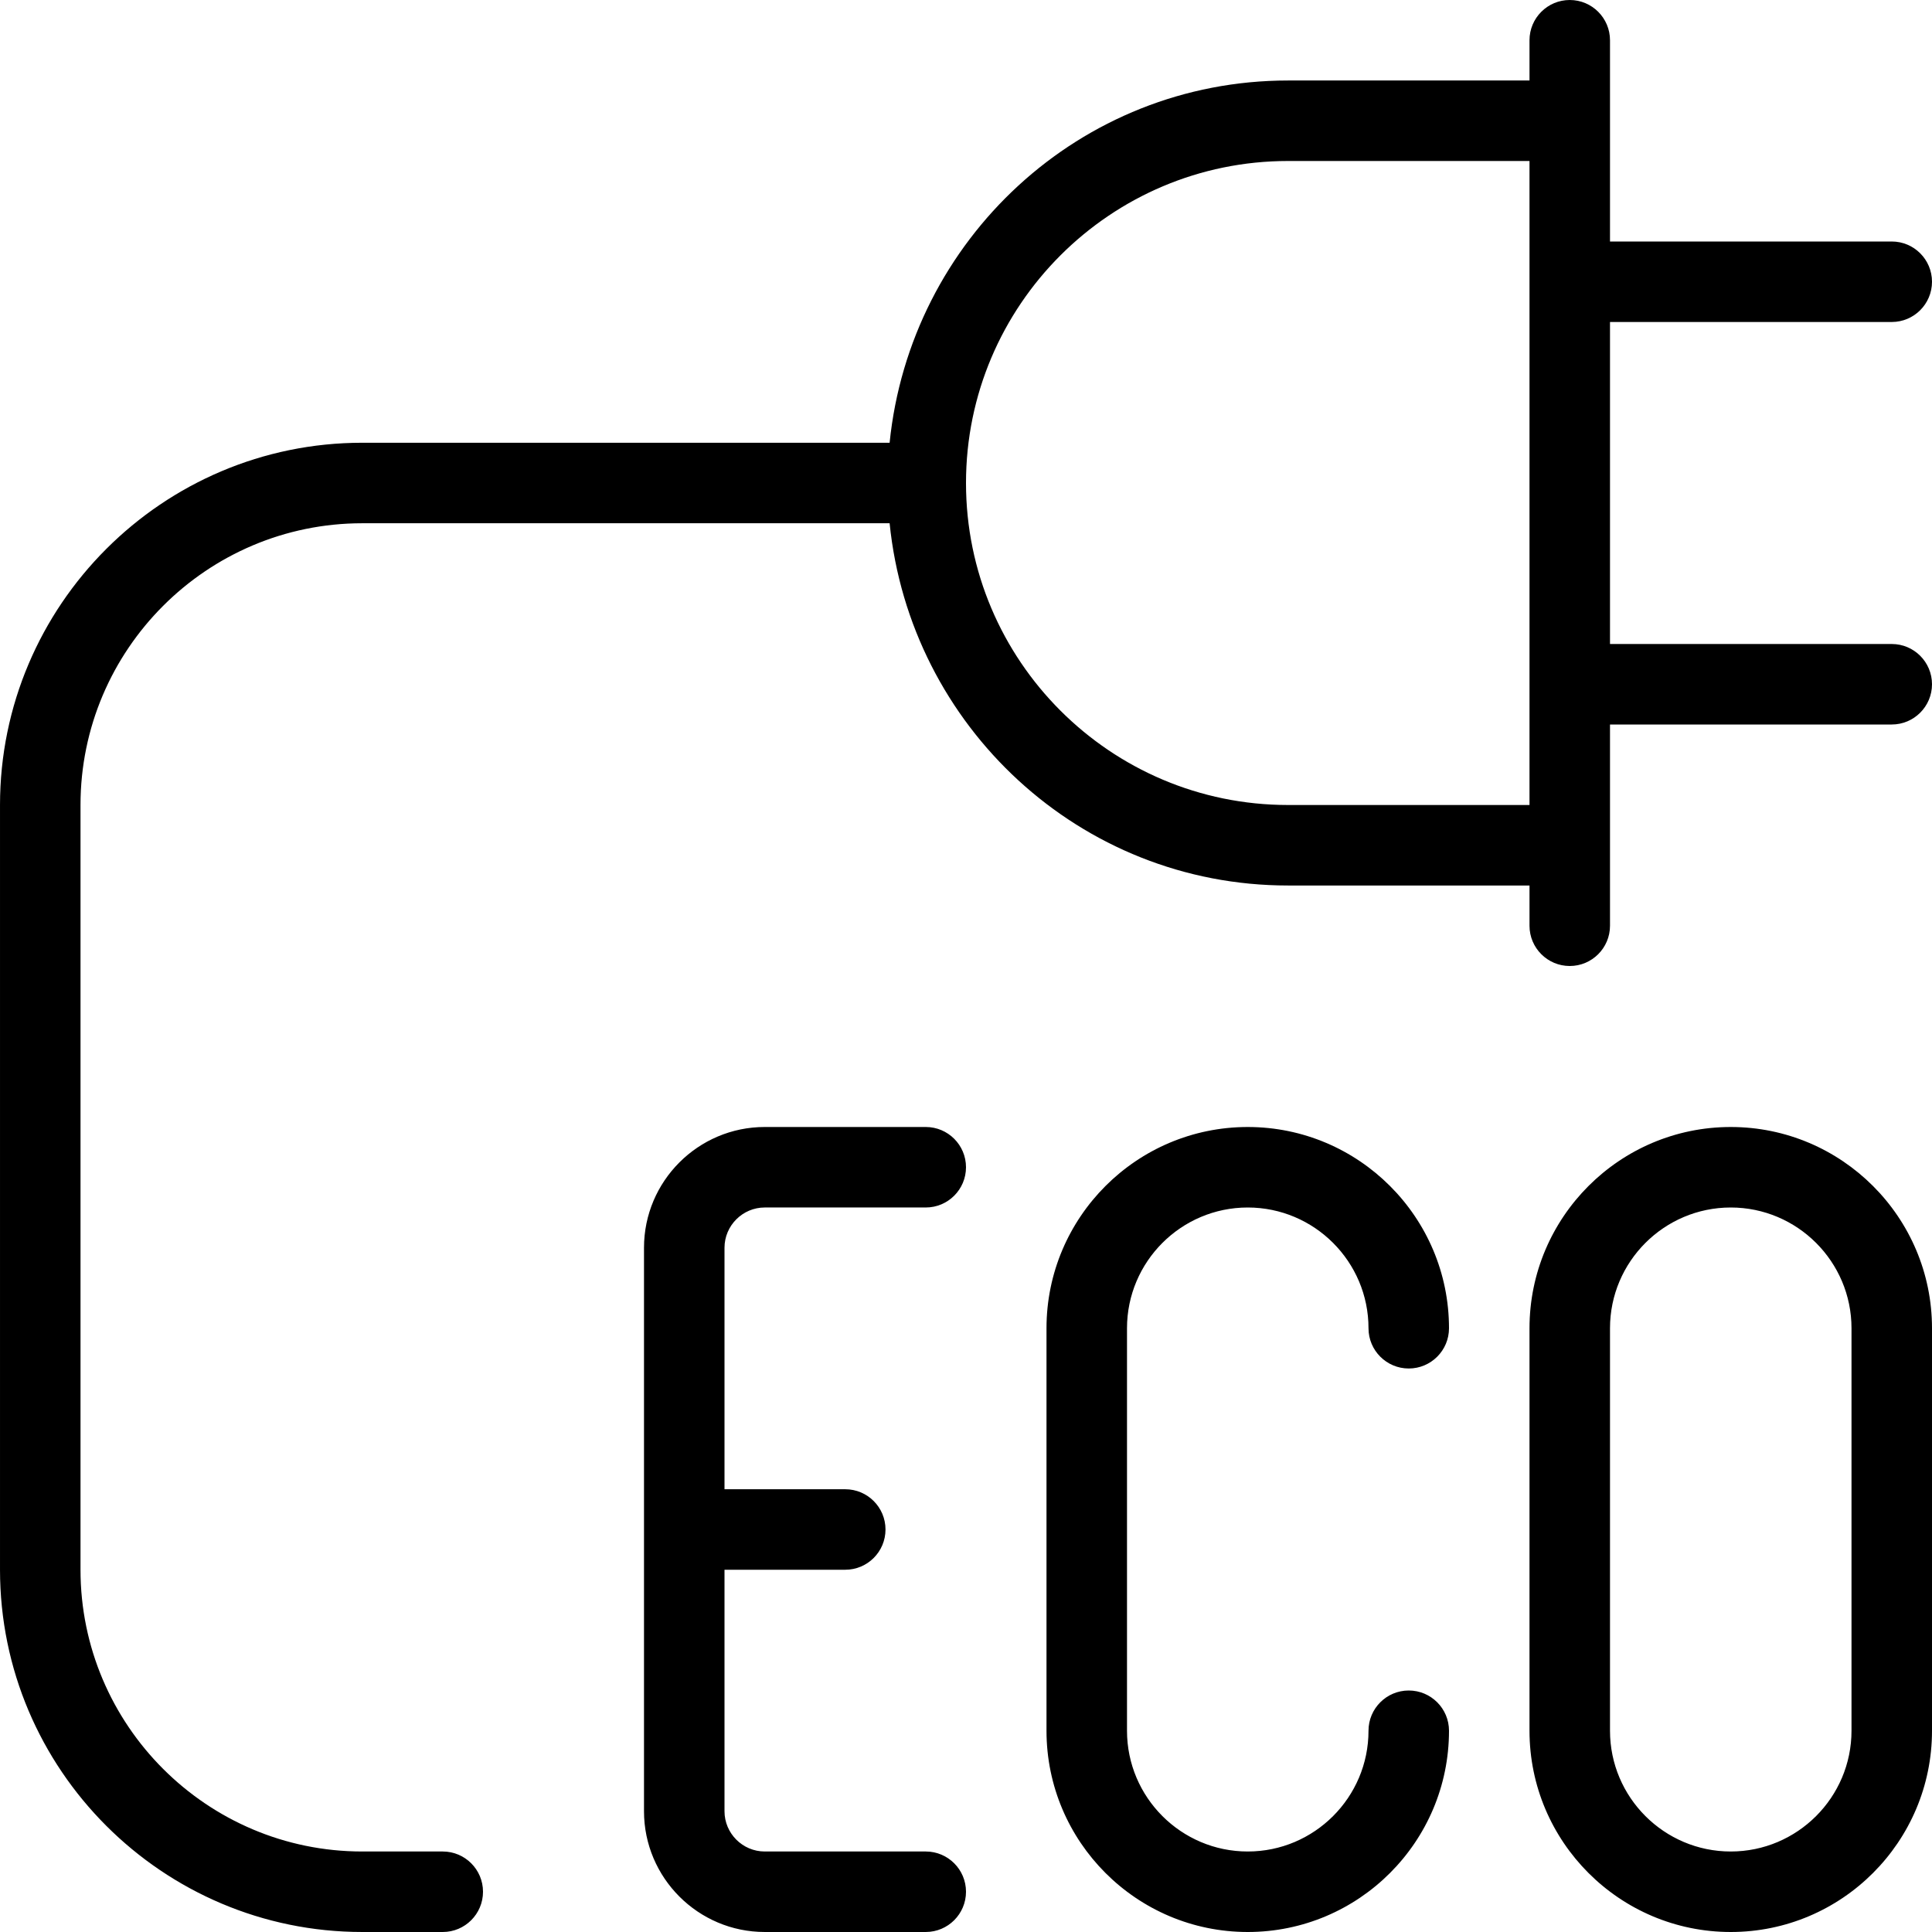 <svg id="Layer_1" viewBox="0 0 24 24" xmlns="http://www.w3.org/2000/svg" data-name="Layer 1"><path d="m23.5 8h-3.5v-4h3.5c.276 0 .5-.224.5-.5s-.224-.5-.5-.5h-3.5v-2.5c0-.276-.224-.5-.5-.5s-.5.224-.5.5v.5h-3c-2.586 0-4.694 1.98-4.949 4.5h-6.551c-2.481 0-4.5 2.019-4.5 4.5v9.5c0 2.481 2.019 4.5 4.5 4.5h1c.276 0 .5-.224.5-.5s-.224-.5-.5-.5h-1c-1.93 0-3.5-1.57-3.5-3.5v-9.5c0-1.93 1.57-3.5 3.5-3.5h6.551c.255 2.52 2.364 4.5 4.949 4.5h3v.5c0 .276.224.5.5.5s.5-.224.5-.5v-2.5h3.5c.276 0 .5-.224.5-.5s-.224-.5-.5-.5zm-7.5 2c-2.206 0-4-1.794-4-4s1.794-4 4-4h3v8zm5.5 4c-1.379 0-2.5 1.121-2.5 2.5v5c0 1.379 1.121 2.5 2.5 2.5s2.5-1.121 2.5-2.5v-5c0-1.379-1.121-2.5-2.5-2.5zm1.5 7.5c0 .827-.673 1.5-1.5 1.5s-1.5-.673-1.5-1.5v-5c0-.827.673-1.5 1.5-1.5s1.5.673 1.5 1.5zm-14-6v3h1.5c.276 0 .5.224.5.5s-.224.5-.5.5h-1.5v3c0 .275.225.5.5.5h2c.276 0 .5.224.5.5s-.224.5-.5.5h-2c-.827 0-1.5-.673-1.5-1.5v-7c0-.827.673-1.5 1.5-1.5h2c.276 0 .5.224.5.5s-.224.5-.5.5h-2c-.275 0-.5.225-.5.5zm5 1v5c0 .827.673 1.5 1.5 1.5s1.5-.673 1.5-1.5c0-.276.224-.5.5-.5s.5.224.5.5c0 1.379-1.121 2.5-2.5 2.5s-2.5-1.121-2.5-2.5v-5c0-1.379 1.121-2.5 2.5-2.5s2.5 1.121 2.5 2.5c0 .276-.224.5-.5.5s-.5-.224-.5-.5c0-.827-.673-1.5-1.5-1.5s-1.5.673-1.5 1.5z"/></svg>